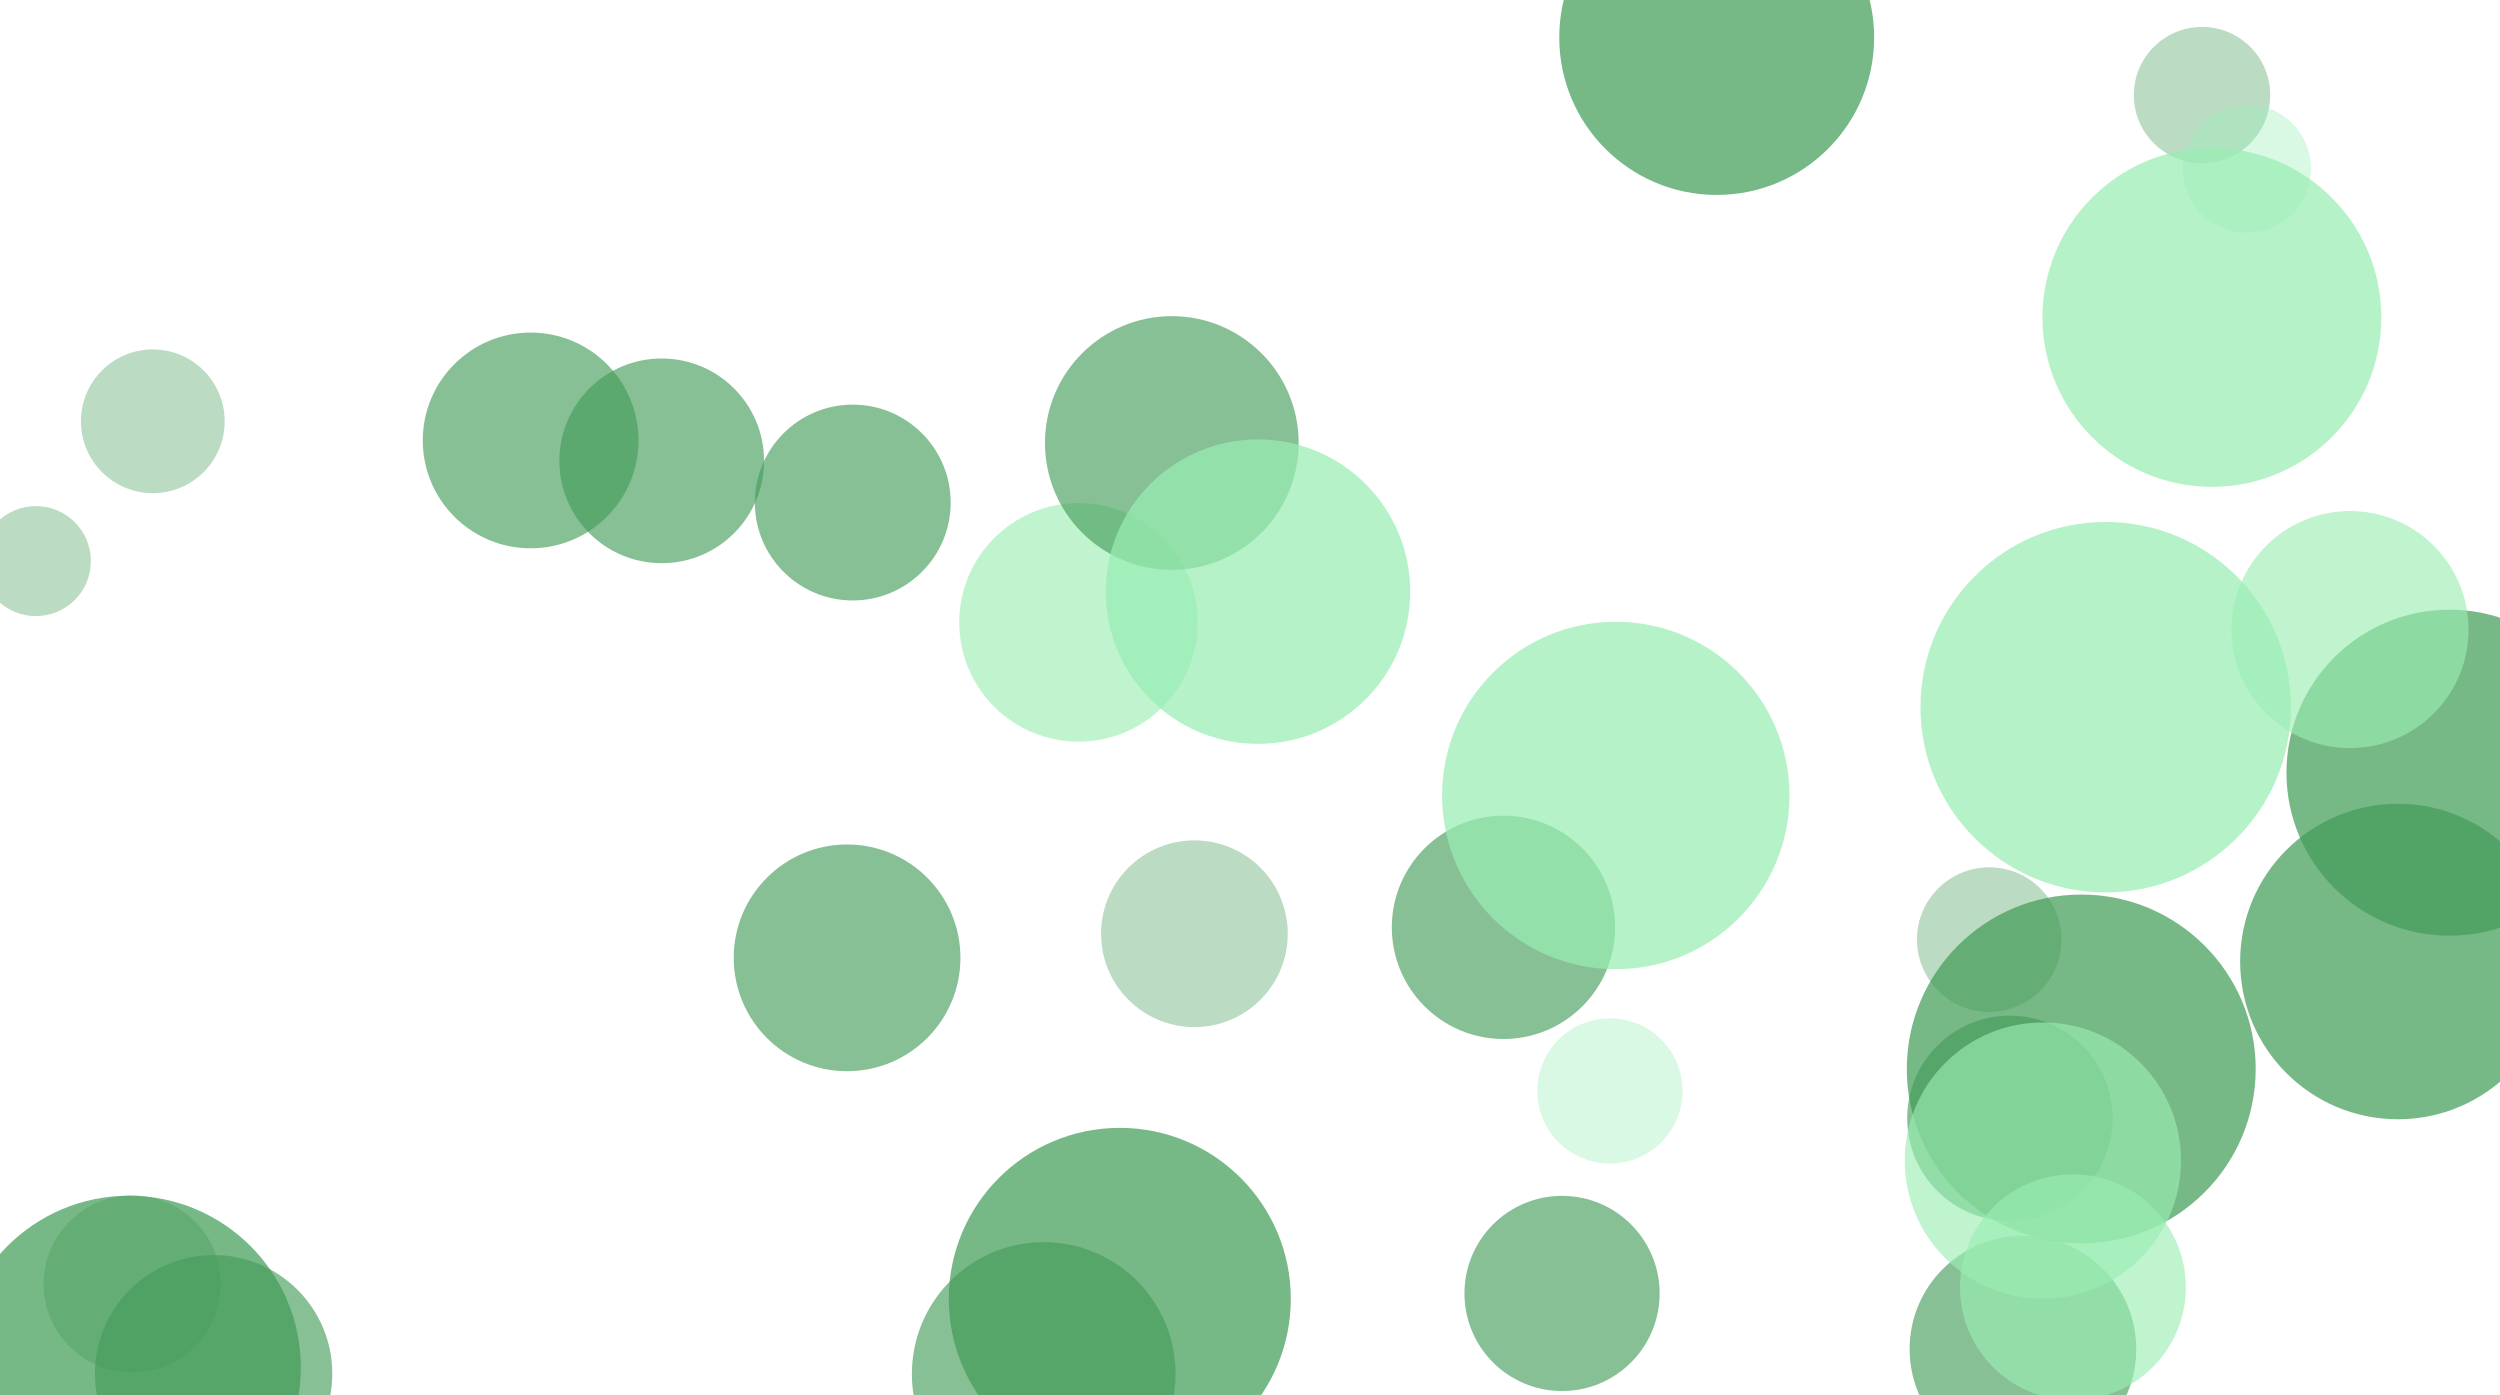 <svg xmlns="http://www.w3.org/2000/svg" xmlns:xlink="http://www.w3.org/1999/xlink" style="margin:auto;background:#f5f5f5;display:block;z-index:1;position:relative" width="2587" height="1444" preserveAspectRatio="xMidYMid" viewBox="0 0 2587 1444">
<g transform="translate(1293.5,722) scale(1,1) translate(-1293.5,-722)"><defs><filter id="blur-p7by8aauihk-1" x="-1" y="-1" width="3" height="3">
  <feGaussianBlur stdDeviation="3"></feGaussianBlur>
</filter><filter id="blur-p7by8aauihk-2" x="-1" y="-1" width="3" height="3">
  <feGaussianBlur stdDeviation="1.5"></feGaussianBlur>
</filter><filter id="blur-p7by8aauihk-3" x="-1" y="-1" width="3" height="3">
  <feGaussianBlur stdDeviation="1"></feGaussianBlur>
</filter></defs><circle cx="1665.965" cy="0" transform="translate(0 1128.916)" r="75.168" fill="#99edb3" opacity="0.36">
  <animateTransform attributeName="transform" type="translate" begin="-473.693s" dur="1000s" repeatCount="indefinite" keyTimes="0;1" values="0 1519.168;0 -75.168"></animateTransform>
</circle><circle cx="2534.71" cy="0" transform="translate(0 799.581)" r="168.67" fill="#429c59" opacity="0.72">
  <animateTransform attributeName="transform" type="translate" begin="-153.41s" dur="333.333s" repeatCount="indefinite" keyTimes="0;1" values="0 1612.67;0 -168.67"></animateTransform>
</circle><circle cx="2153.674" cy="0" transform="translate(0 1106.19)" r="180.515" fill="#429c59" opacity="0.72">
  <animateTransform attributeName="transform" type="translate" begin="-32.62s" dur="333.333s" repeatCount="indefinite" keyTimes="0;1" values="0 1624.515;0 -180.515"></animateTransform>
</circle><circle cx="2278.661" cy="0" transform="translate(0 98.397)" r="70.558" fill="#429c59" opacity="0.36">
  <animateTransform attributeName="transform" type="translate" begin="-999.598s" dur="1000s" repeatCount="indefinite" keyTimes="0;1" values="0 1514.558;0 -70.558"></animateTransform>
</circle><circle cx="2325.08" cy="0" transform="translate(0 174.444)" r="66.308" fill="#99edb3" opacity="0.36">
  <animateTransform attributeName="transform" type="translate" begin="-589.673s" dur="1000s" repeatCount="indefinite" keyTimes="0;1" values="0 1510.308;0 -66.308"></animateTransform>
</circle><circle cx="158.129" cy="0" transform="translate(0 435.967)" r="74.373" fill="#429c59" opacity="0.36">
  <animateTransform attributeName="transform" type="translate" begin="-346.095s" dur="1000s" repeatCount="indefinite" keyTimes="0;1" values="0 1518.373;0 -74.373"></animateTransform>
</circle><circle cx="1235.985" cy="0" transform="translate(0 966.232)" r="96.617" fill="#429c59" opacity="0.36">
  <animateTransform attributeName="transform" type="translate" begin="-391.958s" dur="1000s" repeatCount="indefinite" keyTimes="0;1" values="0 1540.617;0 -96.617"></animateTransform>
</circle><circle cx="2178.964" cy="0" transform="translate(0 731.82)" r="191.675" fill="#99edb3" opacity="0.72">
  <animateTransform attributeName="transform" type="translate" begin="-74.988s" dur="333.333s" repeatCount="indefinite" keyTimes="0;1" values="0 1635.675;0 -191.675"></animateTransform>
</circle><circle cx="2093.333" cy="0" transform="translate(0 1396.072)" r="117.264" fill="#429c59" opacity="0.63">
  <animateTransform attributeName="transform" type="translate" begin="-234.252s" dur="500s" repeatCount="indefinite" keyTimes="0;1" values="0 1561.264;0 -117.264"></animateTransform>
</circle><circle cx="1555.793" cy="0" transform="translate(0 959.609)" r="115.549" fill="#429c59" opacity="0.63">
  <animateTransform attributeName="transform" type="translate" begin="-92.458s" dur="500s" repeatCount="indefinite" keyTimes="0;1" values="0 1559.549;0 -115.549"></animateTransform>
</circle><circle cx="2079.834" cy="0" transform="translate(0 1157.26)" r="106.265" fill="#429c59" opacity="0.63">
  <animateTransform attributeName="transform" type="translate" begin="-460.977s" dur="500s" repeatCount="indefinite" keyTimes="0;1" values="0 1550.265;0 -106.265"></animateTransform>
</circle><circle cx="2481.34" cy="0" transform="translate(0 994.979)" r="163.242" fill="#429c59" opacity="0.72">
  <animateTransform attributeName="transform" type="translate" begin="-331.365s" dur="333.333s" repeatCount="indefinite" keyTimes="0;1" values="0 1607.242;0 -163.242"></animateTransform>
</circle><circle cx="37.142" cy="0" transform="translate(0 580.611)" r="56.904" fill="#429c59" opacity="0.36">
  <animateTransform attributeName="transform" type="translate" begin="-494.407s" dur="1000s" repeatCount="indefinite" keyTimes="0;1" values="0 1500.904;0 -56.904"></animateTransform>
</circle><circle cx="1672.025" cy="0" transform="translate(0 823.178)" r="179.753" fill="#99edb3" opacity="0.72">
  <animateTransform attributeName="transform" type="translate" begin="-5.893s" dur="333.333s" repeatCount="indefinite" keyTimes="0;1" values="0 1623.753;0 -179.753"></animateTransform>
</circle><circle cx="221.044" cy="0" transform="translate(0 1421.538)" r="122.813" fill="#429c59" opacity="0.63">
  <animateTransform attributeName="transform" type="translate" begin="-433.209s" dur="500s" repeatCount="indefinite" keyTimes="0;1" values="0 1566.813;0 -122.813"></animateTransform>
</circle><circle cx="2058.489" cy="0" transform="translate(0 972.327)" r="74.822" fill="#429c59" opacity="0.36">
  <animateTransform attributeName="transform" type="translate" begin="-983.343s" dur="1000s" repeatCount="indefinite" keyTimes="0;1" values="0 1518.822;0 -74.822"></animateTransform>
</circle><circle cx="133.465" cy="0" transform="translate(0 1415.175)" r="177.842" fill="#429c59" opacity="0.72">
  <animateTransform attributeName="transform" type="translate" begin="-174.849s" dur="333.333s" repeatCount="indefinite" keyTimes="0;1" values="0 1621.842;0 -177.842"></animateTransform>
</circle><circle cx="2113.993" cy="0" transform="translate(0 1200.967)" r="142.93" fill="#99edb3" opacity="0.63">
  <animateTransform attributeName="transform" type="translate" begin="-231.013s" dur="500s" repeatCount="indefinite" keyTimes="0;1" values="0 1586.93;0 -142.93"></animateTransform>
</circle><circle cx="1116.064" cy="0" transform="translate(0 644.043)" r="123.421" fill="#99edb3" opacity="0.63">
  <animateTransform attributeName="transform" type="translate" begin="-242.273s" dur="500s" repeatCount="indefinite" keyTimes="0;1" values="0 1567.421;0 -123.421"></animateTransform>
</circle><circle cx="2431.798" cy="0" transform="translate(0 651.49)" r="122.643" fill="#99edb3" opacity="0.63">
  <animateTransform attributeName="transform" type="translate" begin="-104.16s" dur="500s" repeatCount="indefinite" keyTimes="0;1" values="0 1566.643;0 -122.643"></animateTransform>
</circle><circle cx="1212.588" cy="0" transform="translate(0 458.423)" r="131.268" fill="#429c59" opacity="0.63">
  <animateTransform attributeName="transform" type="translate" begin="-421.531s" dur="500s" repeatCount="indefinite" keyTimes="0;1" values="0 1575.268;0 -131.268"></animateTransform>
</circle><circle cx="1158.767" cy="0" transform="translate(0 1344.083)" r="176.96" fill="#429c59" opacity="0.72">
  <animateTransform attributeName="transform" type="translate" begin="-106.82s" dur="333.333s" repeatCount="indefinite" keyTimes="0;1" values="0 1620.96;0 -176.96"></animateTransform>
</circle><circle cx="1776.439" cy="0" transform="translate(0 38.791)" r="162.924" fill="#429c59" opacity="0.72">
  <animateTransform attributeName="transform" type="translate" begin="-59.382s" dur="333.333s" repeatCount="indefinite" keyTimes="0;1" values="0 1606.924;0 -162.924"></animateTransform>
</circle><circle cx="1616.405" cy="0" transform="translate(0 1338.458)" r="100.993" fill="#429c59" opacity="0.63">
  <animateTransform attributeName="transform" type="translate" begin="-186.268s" dur="500s" repeatCount="indefinite" keyTimes="0;1" values="0 1544.993;0 -100.993"></animateTransform>
</circle><circle cx="1080.05" cy="0" transform="translate(0 1421.802)" r="136.444" fill="#429c59" opacity="0.63">
  <animateTransform attributeName="transform" type="translate" begin="-418.915s" dur="500s" repeatCount="indefinite" keyTimes="0;1" values="0 1580.444;0 -136.444"></animateTransform>
</circle><circle cx="549.113" cy="0" transform="translate(0 455.769)" r="111.626" fill="#429c59" opacity="0.63">
  <animateTransform attributeName="transform" type="translate" begin="-378.949s" dur="500s" repeatCount="indefinite" keyTimes="0;1" values="0 1555.626;0 -111.626"></animateTransform>
</circle><circle cx="684.729" cy="0" transform="translate(0 476.879)" r="105.917" fill="#429c59" opacity="0.63">
  <animateTransform attributeName="transform" type="translate" begin="-222.904s" dur="500s" repeatCount="indefinite" keyTimes="0;1" values="0 1549.917;0 -105.917"></animateTransform>
</circle><circle cx="882.431" cy="0" transform="translate(0 520.037)" r="101.325" fill="#429c59" opacity="0.63">
  <animateTransform attributeName="transform" type="translate" begin="-61.378s" dur="500s" repeatCount="indefinite" keyTimes="0;1" values="0 1545.325;0 -101.325"></animateTransform>
</circle><circle cx="2145.049" cy="0" transform="translate(0 1332.09)" r="116.87" fill="#99edb3" opacity="0.63">
  <animateTransform attributeName="transform" type="translate" begin="-181.643s" dur="500s" repeatCount="indefinite" keyTimes="0;1" values="0 1560.87;0 -116.87"></animateTransform>
</circle><circle cx="2288.876" cy="0" transform="translate(0 328.466)" r="175.324" fill="#99edb3" opacity="0.72">
  <animateTransform attributeName="transform" type="translate" begin="-133.095s" dur="333.333s" repeatCount="indefinite" keyTimes="0;1" values="0 1619.324;0 -175.324"></animateTransform>
</circle><circle cx="136.821" cy="0" transform="translate(0 1328.632)" r="91.659" fill="#429c59" opacity="0.36">
  <animateTransform attributeName="transform" type="translate" begin="-117.254s" dur="1000s" repeatCount="indefinite" keyTimes="0;1" values="0 1535.659;0 -91.659"></animateTransform>
</circle><circle cx="1301.777" cy="0" transform="translate(0 612.241)" r="157.528" fill="#99edb3" opacity="0.72">
  <animateTransform attributeName="transform" type="translate" begin="-197.889s" dur="333.333s" repeatCount="indefinite" keyTimes="0;1" values="0 1601.528;0 -157.528"></animateTransform>
</circle><circle cx="876.562" cy="0" transform="translate(0 991.183)" r="117.316" fill="#429c59" opacity="0.63">
  <animateTransform attributeName="transform" type="translate" begin="-287.046s" dur="500s" repeatCount="indefinite" keyTimes="0;1" values="0 1561.316;0 -117.316"></animateTransform>
</circle></g>
</svg>